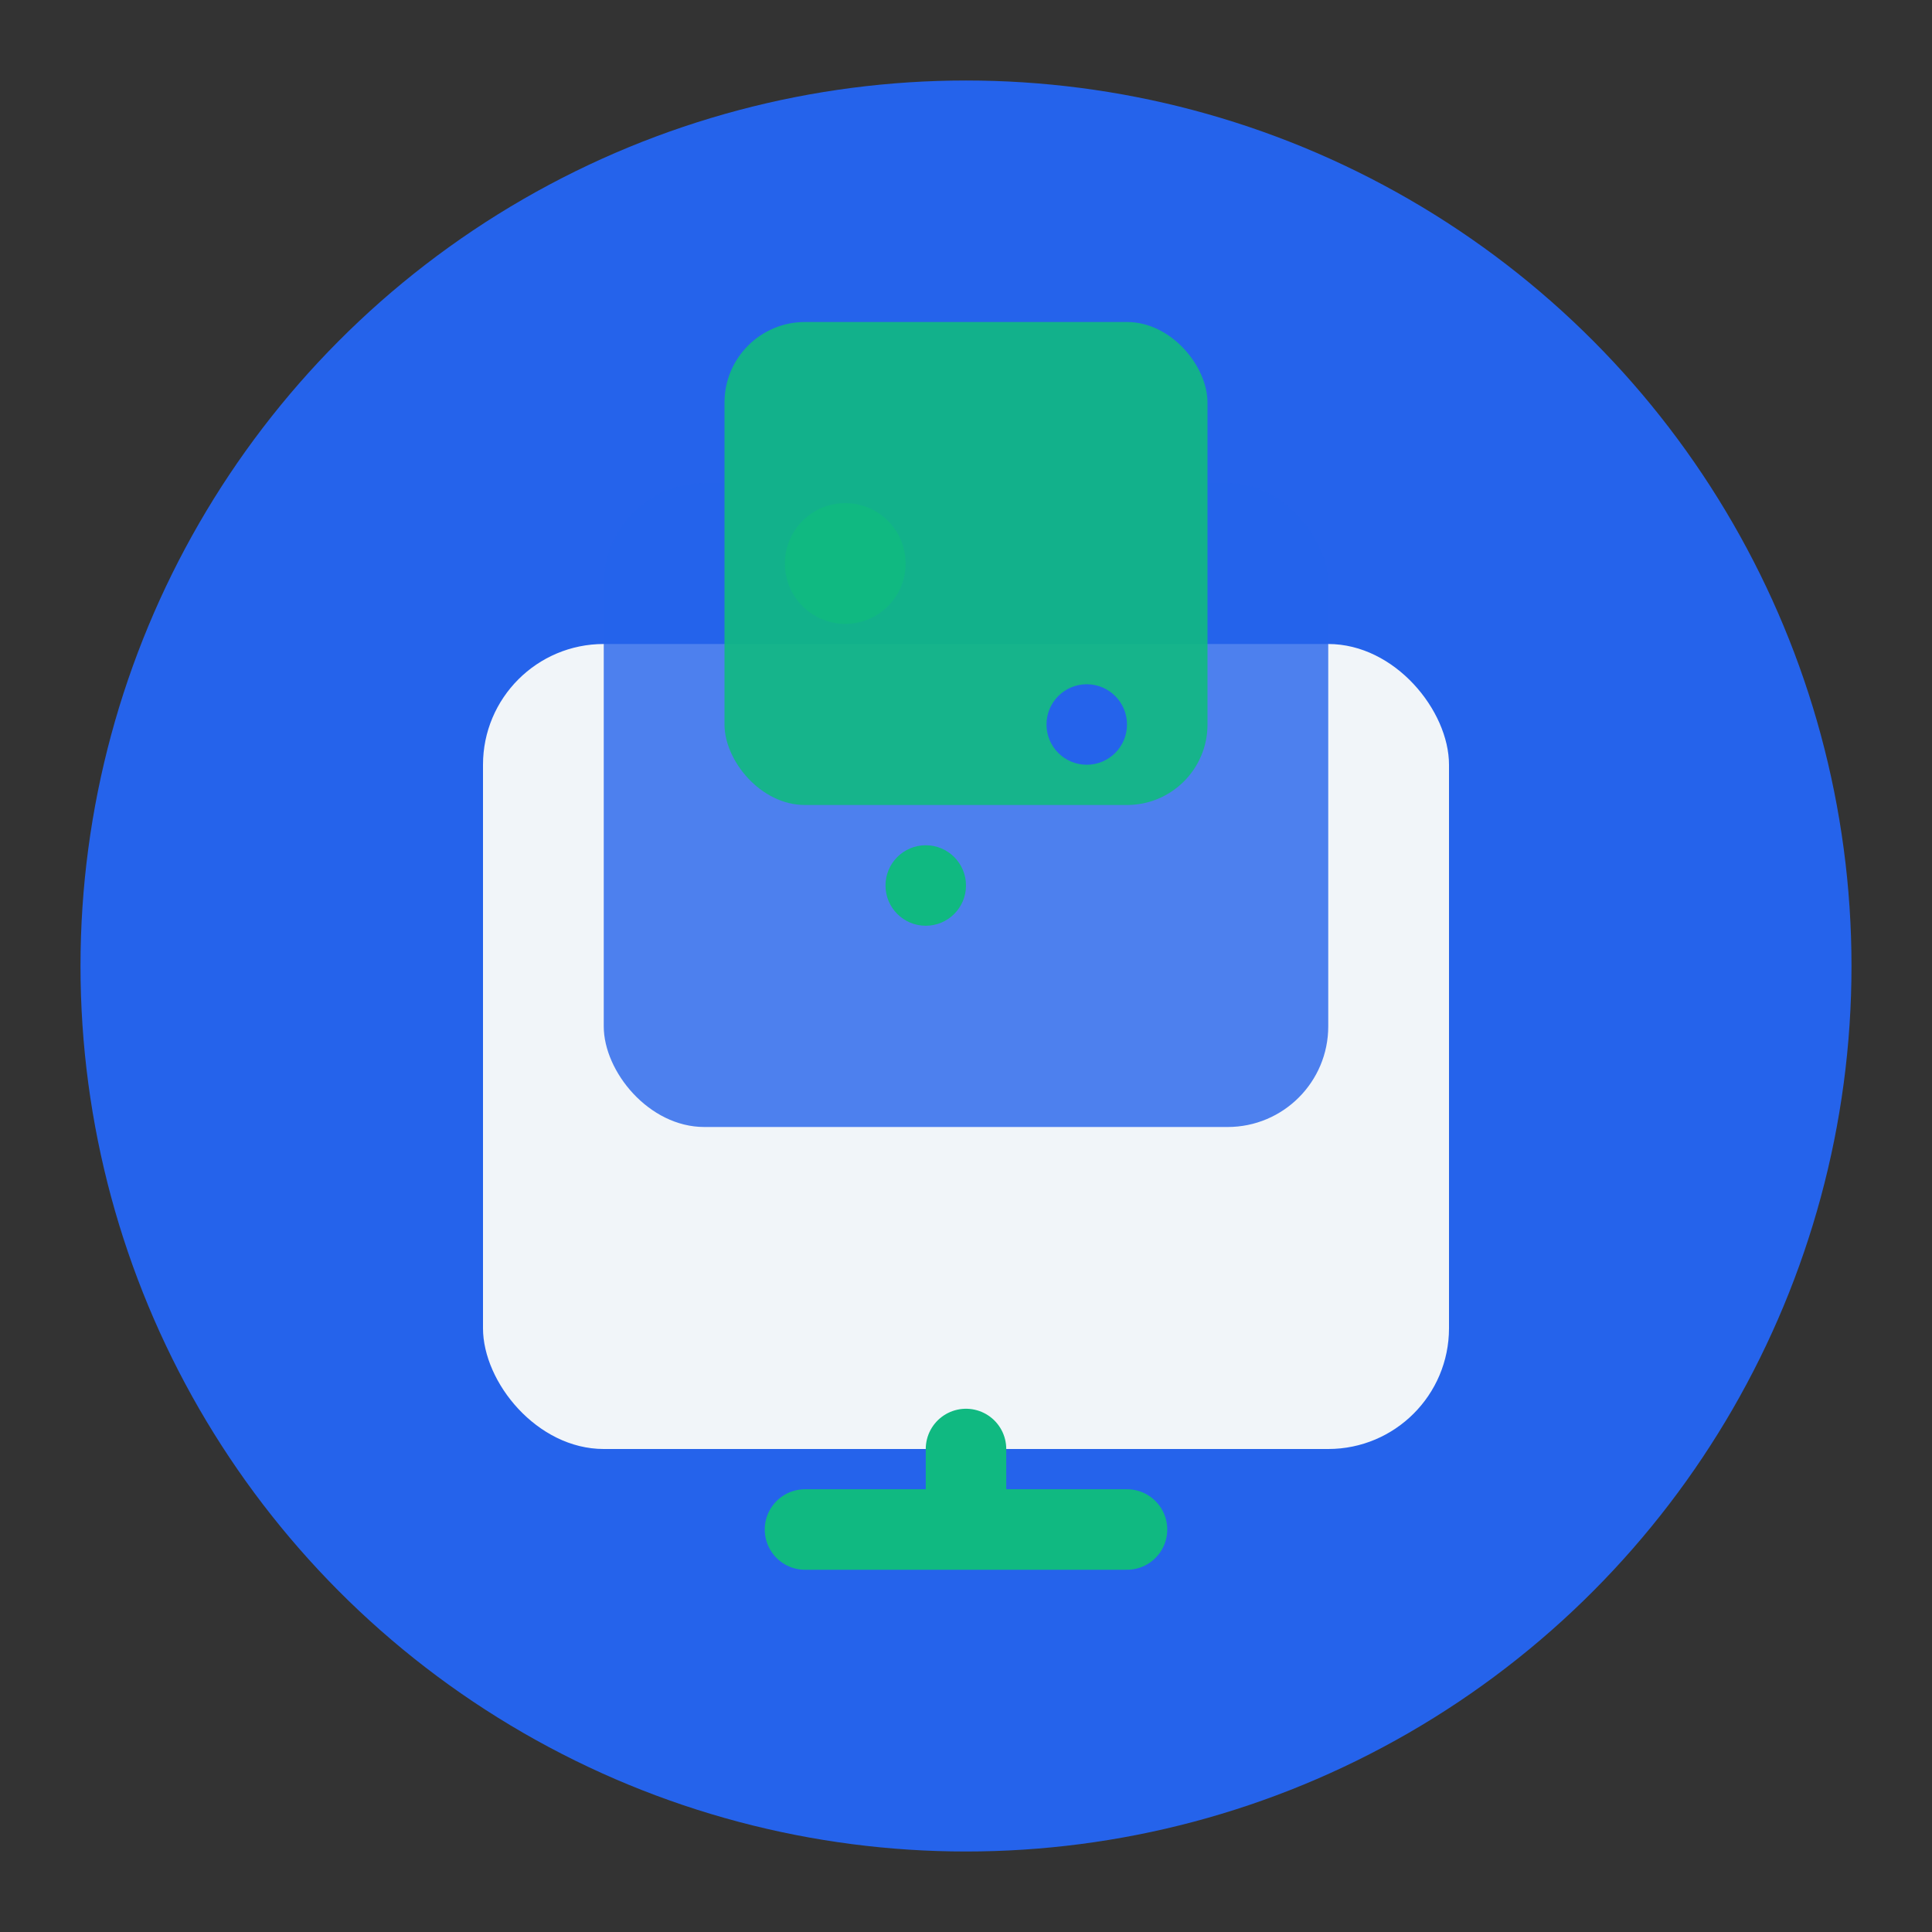 <svg width="48" height="48" viewBox="0 0 48 48" fill="none" xmlns="http://www.w3.org/2000/svg">
  <rect x="0" y="0" width="48" height="48" fill="#333333" stroke="none"/>
  <!-- Background circle -->
  <circle cx="24" cy="24" r="22" fill="#2563EB"/>
  
  <!-- Repository layers/opportunities -->
  <rect x="12" y="16" width="24" height="20" rx="3" fill="#F1F5F9"/>
  <rect x="15" y="12" width="18" height="16" rx="2.5" fill="#2563EB" opacity="0.8"/>
  <rect x="18" y="8" width="12" height="12" rx="2" fill="#10B981" opacity="0.9"/>
  
  <!-- Connection line -->
  <path d="M24 36 L24 38 M20 38 L28 38" stroke="#10B981" stroke-width="2" stroke-linecap="round"/>
  
  <!-- Opportunity sparkles -->
  <circle cx="21" cy="14" r="1.5" fill="#10B981"/>
  <circle cx="27" cy="18" r="1" fill="#2563EB"/>
  <circle cx="23" cy="22" r="1" fill="#10B981"/>
</svg>
